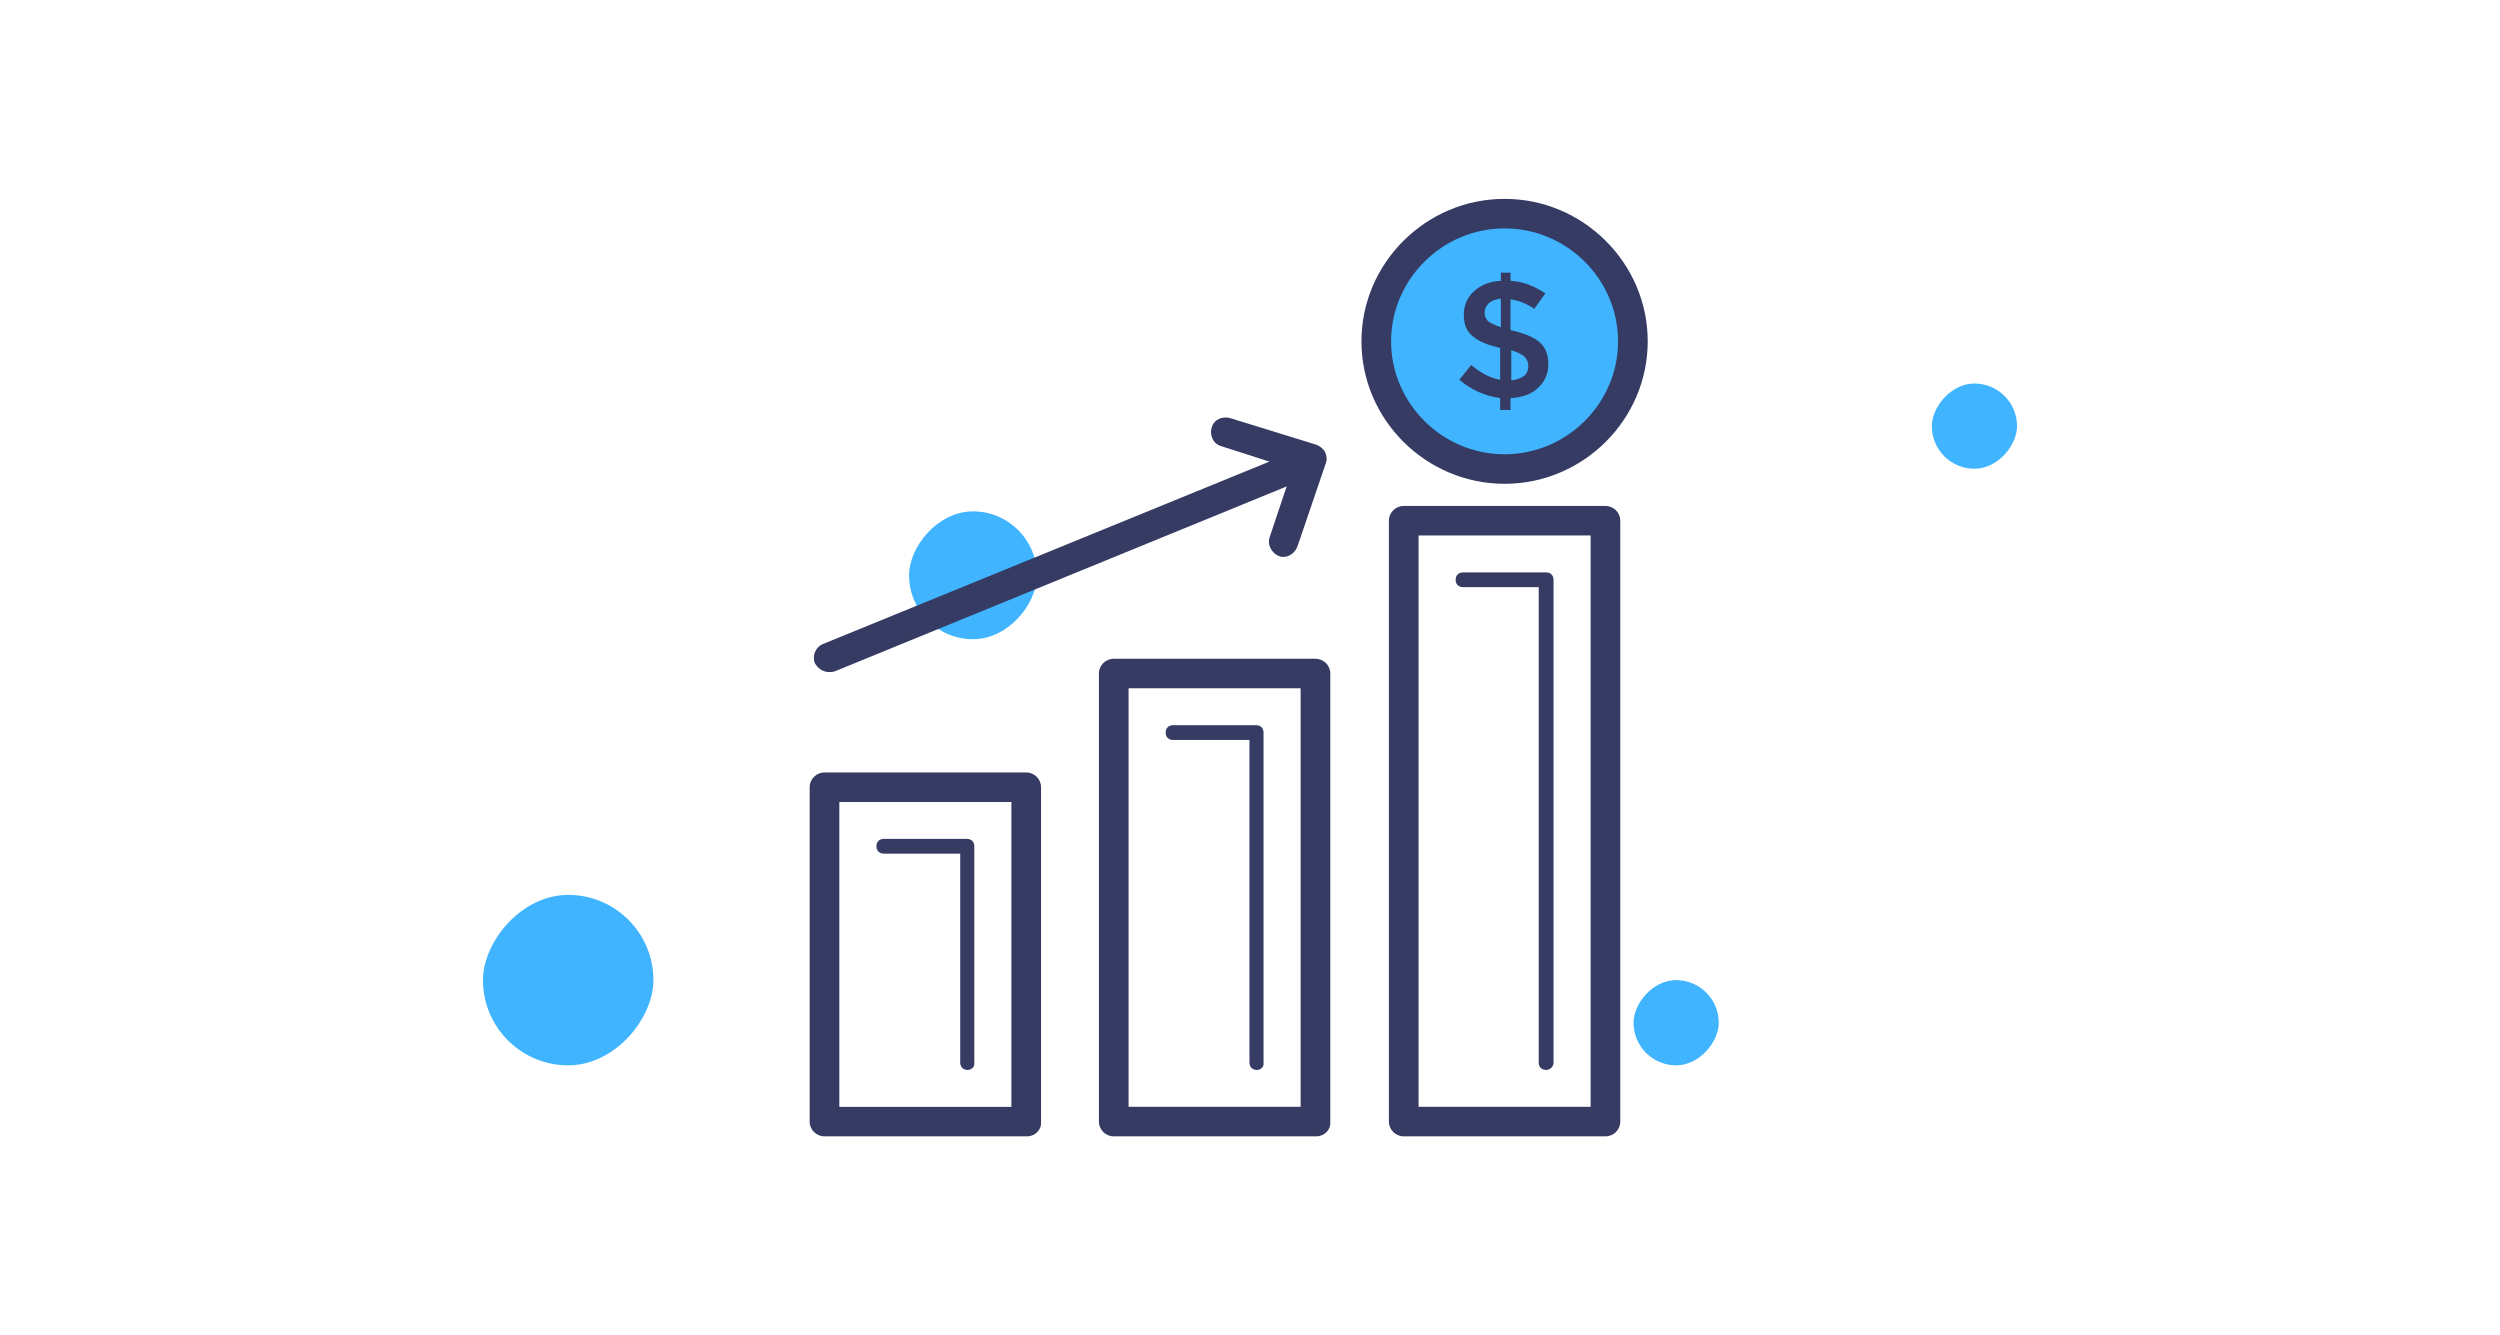 <svg width="176" height="94" viewBox="0 0 176 94" fill="none" xmlns="http://www.w3.org/2000/svg">
<circle cx="106" cy="24" r="9" fill="#40B4FF"/>
<rect width="12" height="12" rx="6" transform="matrix(-1 0 0 1 46 63)" fill="#40B4FF"/>
<rect width="9" height="9" rx="4.5" transform="matrix(-1 0 0 1 73 36)" fill="#40B4FF"/>
<rect width="6" height="6" rx="3" transform="matrix(-1 0 0 1 142 27)" fill="#40B4FF"/>
<rect width="6" height="6" rx="3" transform="matrix(-1 0 0 1 121 69)" fill="#40B4FF"/>
<path d="M72.298 80H58.044C57.47 80 57 79.533 57 78.961V55.419C57 54.848 57.47 54.38 58.044 54.38H72.246C72.82 54.38 73.29 54.848 73.29 55.419V78.961C73.343 79.533 72.873 80 72.298 80ZM59.089 77.922H71.202V56.459H59.089V77.922Z" fill="#353B63"/>
<path d="M68.121 75.323C67.808 75.323 67.599 75.115 67.599 74.803V60.096H62.221C61.908 60.096 61.699 59.888 61.699 59.576C61.699 59.264 61.908 59.057 62.221 59.057H68.069C68.382 59.057 68.591 59.264 68.591 59.576V74.803C68.643 75.115 68.382 75.323 68.121 75.323Z" fill="#353B63"/>
<path d="M92.661 80H78.407C77.833 80 77.363 79.532 77.363 78.961V47.416C77.363 46.844 77.833 46.377 78.407 46.377H92.609C93.183 46.377 93.653 46.844 93.653 47.416V78.961C93.705 79.532 93.235 80 92.661 80ZM79.451 77.921H91.565V48.455H79.451V77.921Z" fill="#353B63"/>
<path d="M88.484 75.323C88.171 75.323 87.962 75.115 87.962 74.803V52.093H82.584C82.271 52.093 82.062 51.885 82.062 51.573C82.062 51.261 82.271 51.053 82.584 51.053H88.432C88.745 51.053 88.954 51.261 88.954 51.573V74.803C89.006 75.115 88.745 75.323 88.484 75.323Z" fill="#353B63"/>
<path d="M113.024 80H98.822C98.248 80 97.778 79.532 97.778 78.961V36.658C97.778 36.087 98.248 35.619 98.822 35.619H113.024C113.598 35.619 114.068 36.087 114.068 36.658V78.961C114.068 79.532 113.598 80 113.024 80ZM99.867 77.921H111.98V37.698H99.867V77.921Z" fill="#353B63"/>
<path d="M108.847 75.323C108.534 75.323 108.325 75.115 108.325 74.803V41.336H102.999C102.686 41.336 102.477 41.128 102.477 40.816C102.477 40.504 102.686 40.296 102.999 40.296H108.847C109.16 40.296 109.369 40.504 109.369 40.816V74.803C109.369 75.115 109.108 75.323 108.847 75.323Z" fill="#353B63"/>
<path d="M105.923 34.06C100.388 34.06 95.846 29.539 95.846 24.03C95.846 18.521 100.388 14 105.923 14C111.457 14 116 18.521 116 24.03C116 29.539 111.457 34.06 105.923 34.06ZM105.923 16.079C101.537 16.079 97.934 19.665 97.934 24.03C97.934 28.395 101.537 31.981 105.923 31.981C110.309 31.981 113.911 28.395 113.911 24.03C113.911 19.665 110.309 16.079 105.923 16.079Z" fill="#353B63"/>
<path d="M58.358 47.312C57.94 47.312 57.574 47.052 57.366 46.688C57.157 46.169 57.418 45.545 57.94 45.337L91.773 31.514C92.296 31.306 92.922 31.566 93.131 32.085C93.34 32.605 93.079 33.229 92.557 33.437L58.775 47.26C58.619 47.312 58.514 47.312 58.358 47.312Z" fill="#353B63"/>
<path d="M90.364 39.205C90.259 39.205 90.155 39.205 90.05 39.153C89.528 38.945 89.215 38.373 89.372 37.854L90.99 33.02L85.978 31.41C85.404 31.254 85.142 30.63 85.299 30.11C85.456 29.539 86.03 29.279 86.605 29.435L92.661 31.306C92.922 31.41 93.131 31.565 93.288 31.825C93.392 32.085 93.444 32.345 93.34 32.605L91.356 38.425C91.199 38.893 90.781 39.205 90.364 39.205Z" fill="#353B63"/>
<path d="M106.393 19.197H105.662V19.768C104.879 19.82 104.304 20.028 103.782 20.496C103.312 20.912 103.051 21.483 103.051 22.159C103.051 22.835 103.26 23.354 103.678 23.666C104.096 24.03 104.722 24.29 105.61 24.498V26.732C104.931 26.628 104.252 26.265 103.573 25.693L102.738 26.732C103.573 27.46 104.565 27.875 105.61 28.031V28.863H106.341V28.031C107.124 27.98 107.803 27.772 108.273 27.304C108.742 26.888 109.004 26.317 109.004 25.641C109.004 24.965 108.795 24.446 108.377 24.082C107.959 23.718 107.281 23.458 106.393 23.25H106.341V21.068C106.967 21.172 107.489 21.38 108.011 21.743L108.795 20.652C108.011 20.132 107.228 19.82 106.341 19.768V19.197H106.393ZM105.662 23.042C105.244 22.887 104.931 22.731 104.774 22.627C104.618 22.471 104.513 22.263 104.513 22.003C104.513 21.743 104.618 21.535 104.827 21.328C105.035 21.172 105.296 21.068 105.662 21.016V23.042ZM106.393 26.784V24.654C106.863 24.809 107.176 24.965 107.333 25.121C107.489 25.277 107.594 25.485 107.594 25.797C107.594 26.057 107.489 26.317 107.281 26.472C107.072 26.628 106.758 26.732 106.393 26.784Z" fill="#353B63"/>
</svg>

